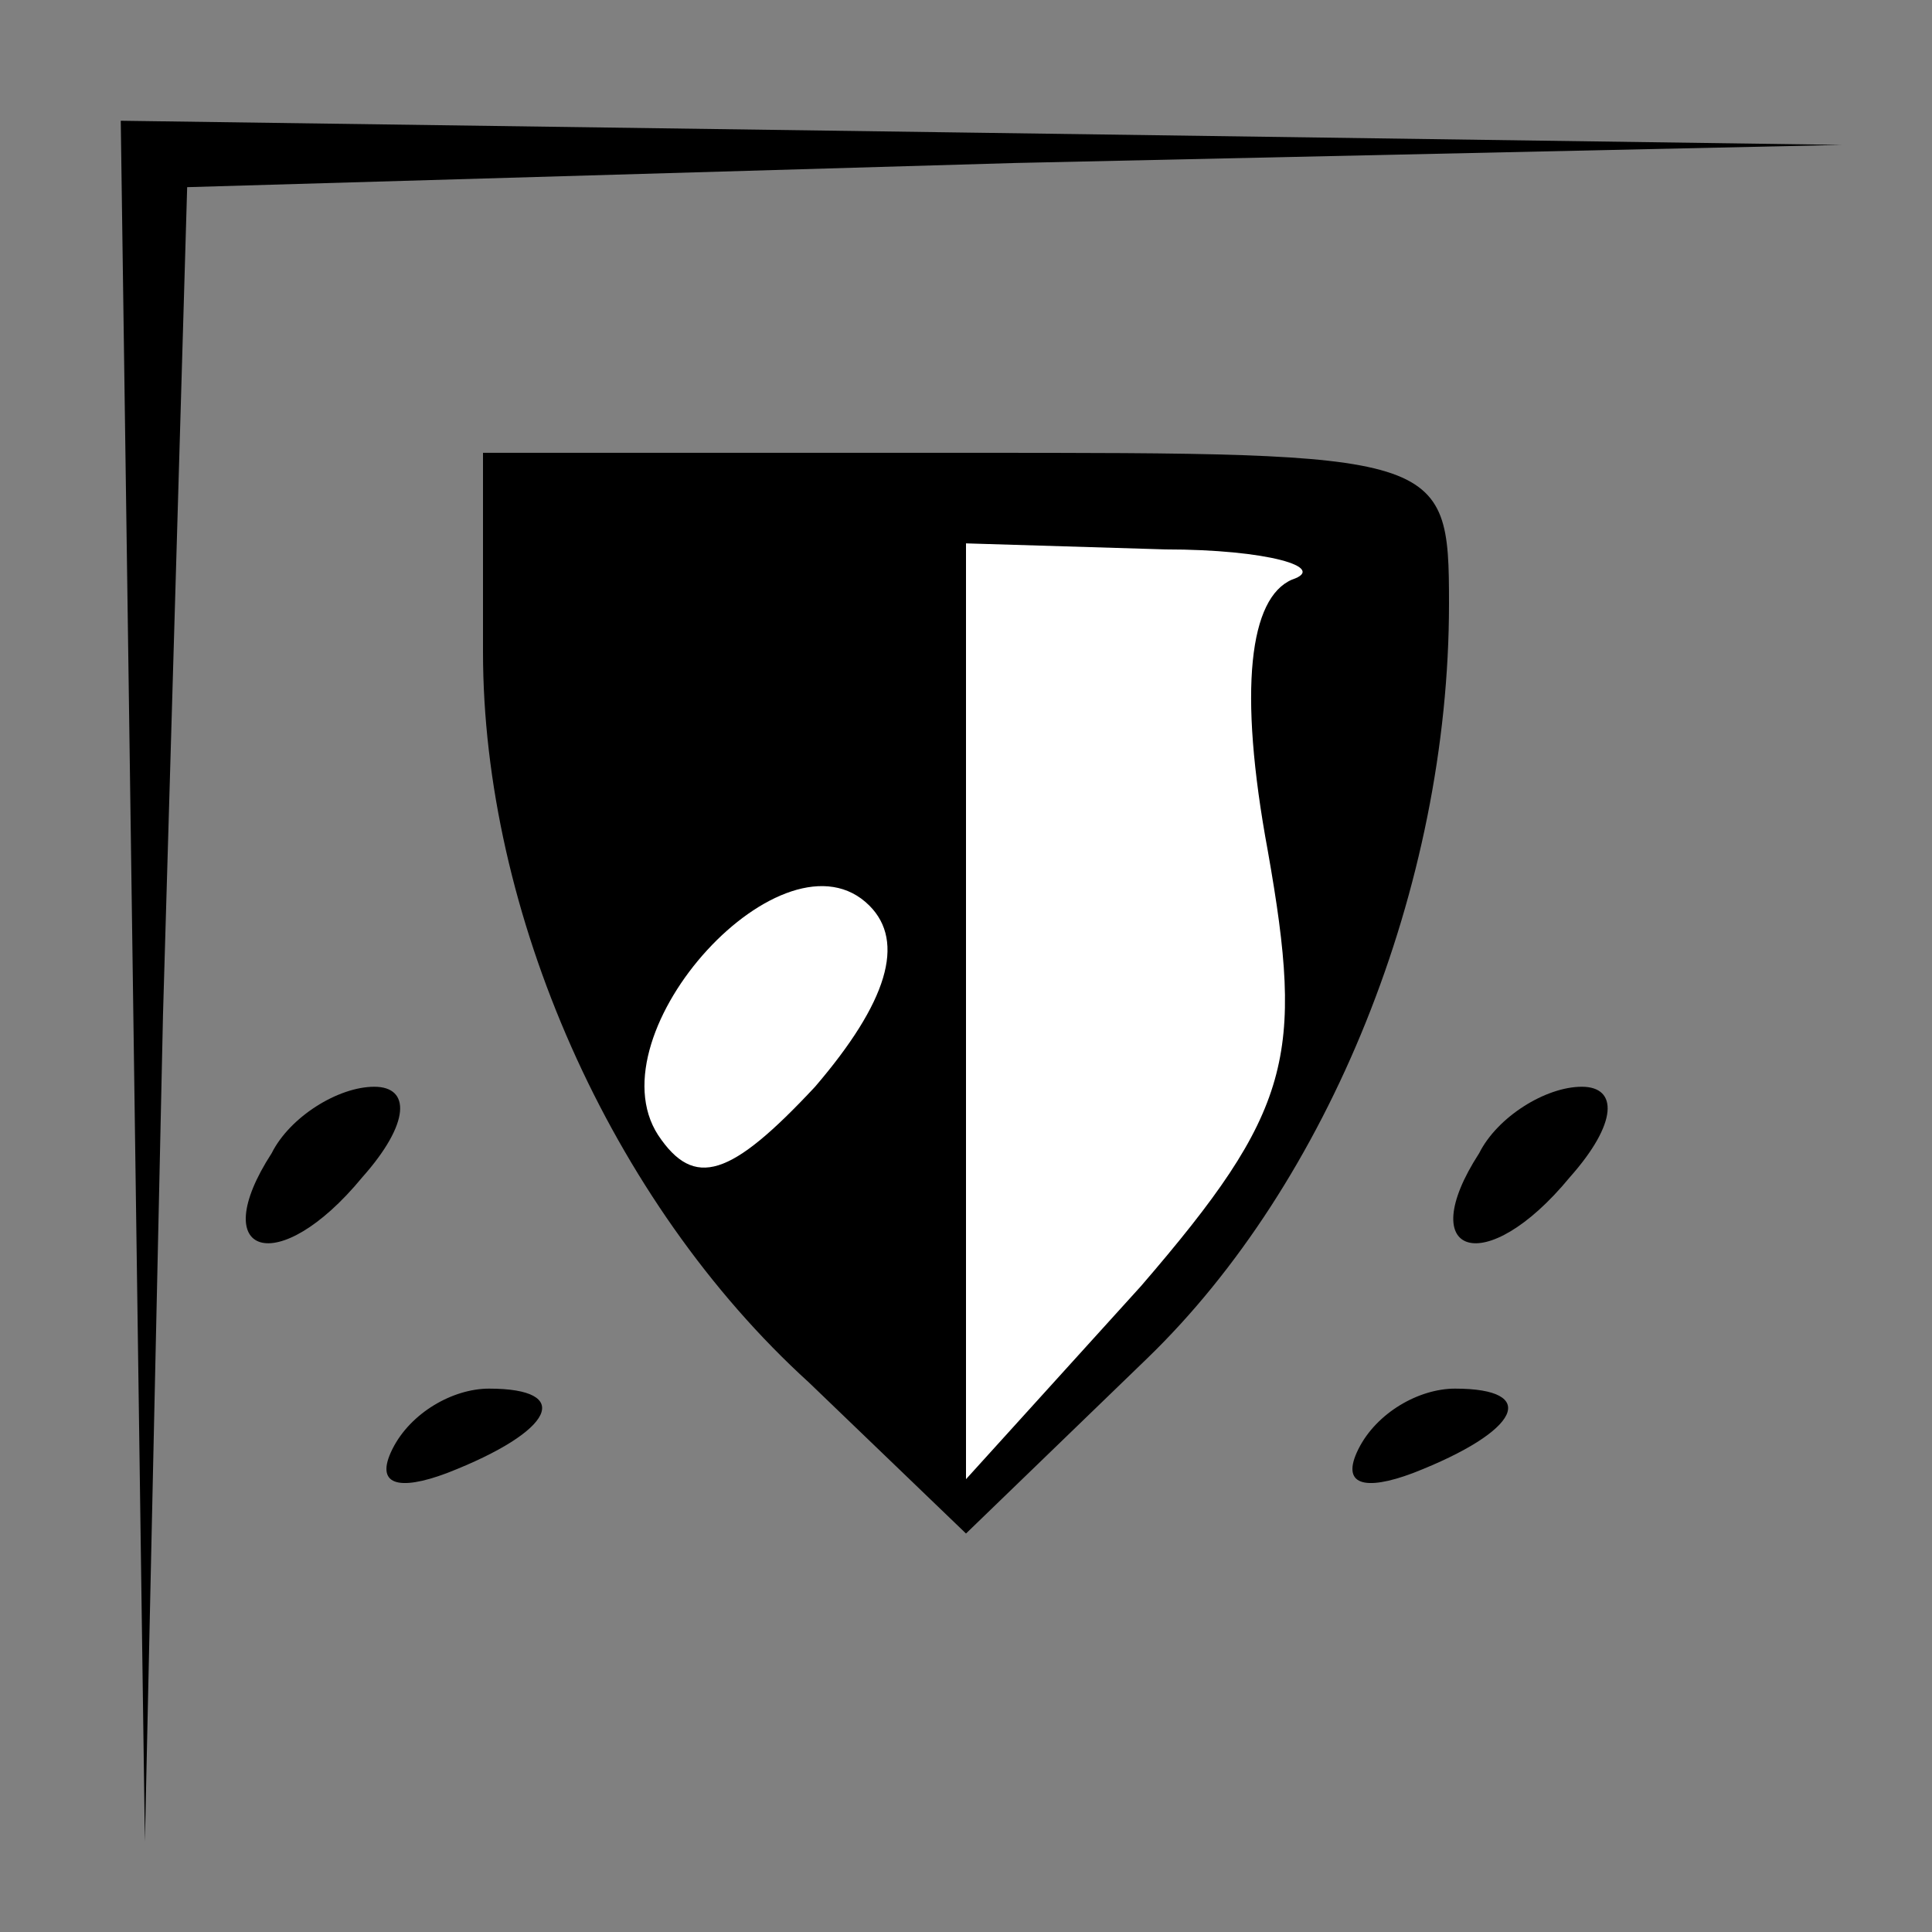 <?xml version="1.0" standalone="no"?>
<!DOCTYPE svg PUBLIC "-//W3C//DTD SVG 20010904//EN"
 "http://www.w3.org/TR/2001/REC-SVG-20010904/DTD/svg10.dtd">
<svg version="1.0" xmlns="http://www.w3.org/2000/svg"
 width="32pt" height="32pt" viewBox="0 0 32 32"
 preserveAspectRatio="xMidYMid meet">
<rect x="0" y="0" width="32" height="32" fill="#808080" stroke="none"/>
<g transform="translate(0,32) scale(0.1,-0.1)"
fill="#000000" stroke="none">
<path fill="#000000" stroke="none" d="M22 158 l2 -143 3 137 4 137 137 4 137
3 -142 2 -143 2 2 -142z"/>
<path fill="#000000" stroke="none" d="M80 212 c0 -43 21 -91 54 -121 l26 -25
30 29 c30 29 50 78 50 125 0 25 -1 25 -80 25 l-80 0 0 -33z"/>
<path fill="#ffffff" stroke="none" d="M214 224 c-7 -3 -9 -18 -4 -45 6 -34 4
-43 -21 -72 l-29 -32 0 78 0 77 33 -1 c17 0 27 -3 21 -5z"/>
<path fill="#ffffff" stroke="none" d="M135 140 c-14 -15 -20 -17 -26 -8 -11
17 21 52 35 38 6 -6 3 -16 -9 -30z"/>
<path fill="#000000" stroke="none" d="M45 129 c-11 -17 1 -21 15 -4 8 9 8 15
2 15 -6 0 -14 -5 -17 -11z"/>
<path fill="#000000" stroke="none" d="M245 129 c-11 -17 1 -21 15 -4 8 9 8
15 2 15 -6 0 -14 -5 -17 -11z"/>
<path fill="#000000" stroke="none" d="M65 80 c-3 -6 1 -7 9 -4 18 7 21 14 7
14 -6 0 -13 -4 -16 -10z"/>
<path fill="#000000" stroke="none" d="M225 80 c-3 -6 1 -7 9 -4 18 7 21 14 7
14 -6 0 -13 -4 -16 -10z"/>
</g>
</svg>
